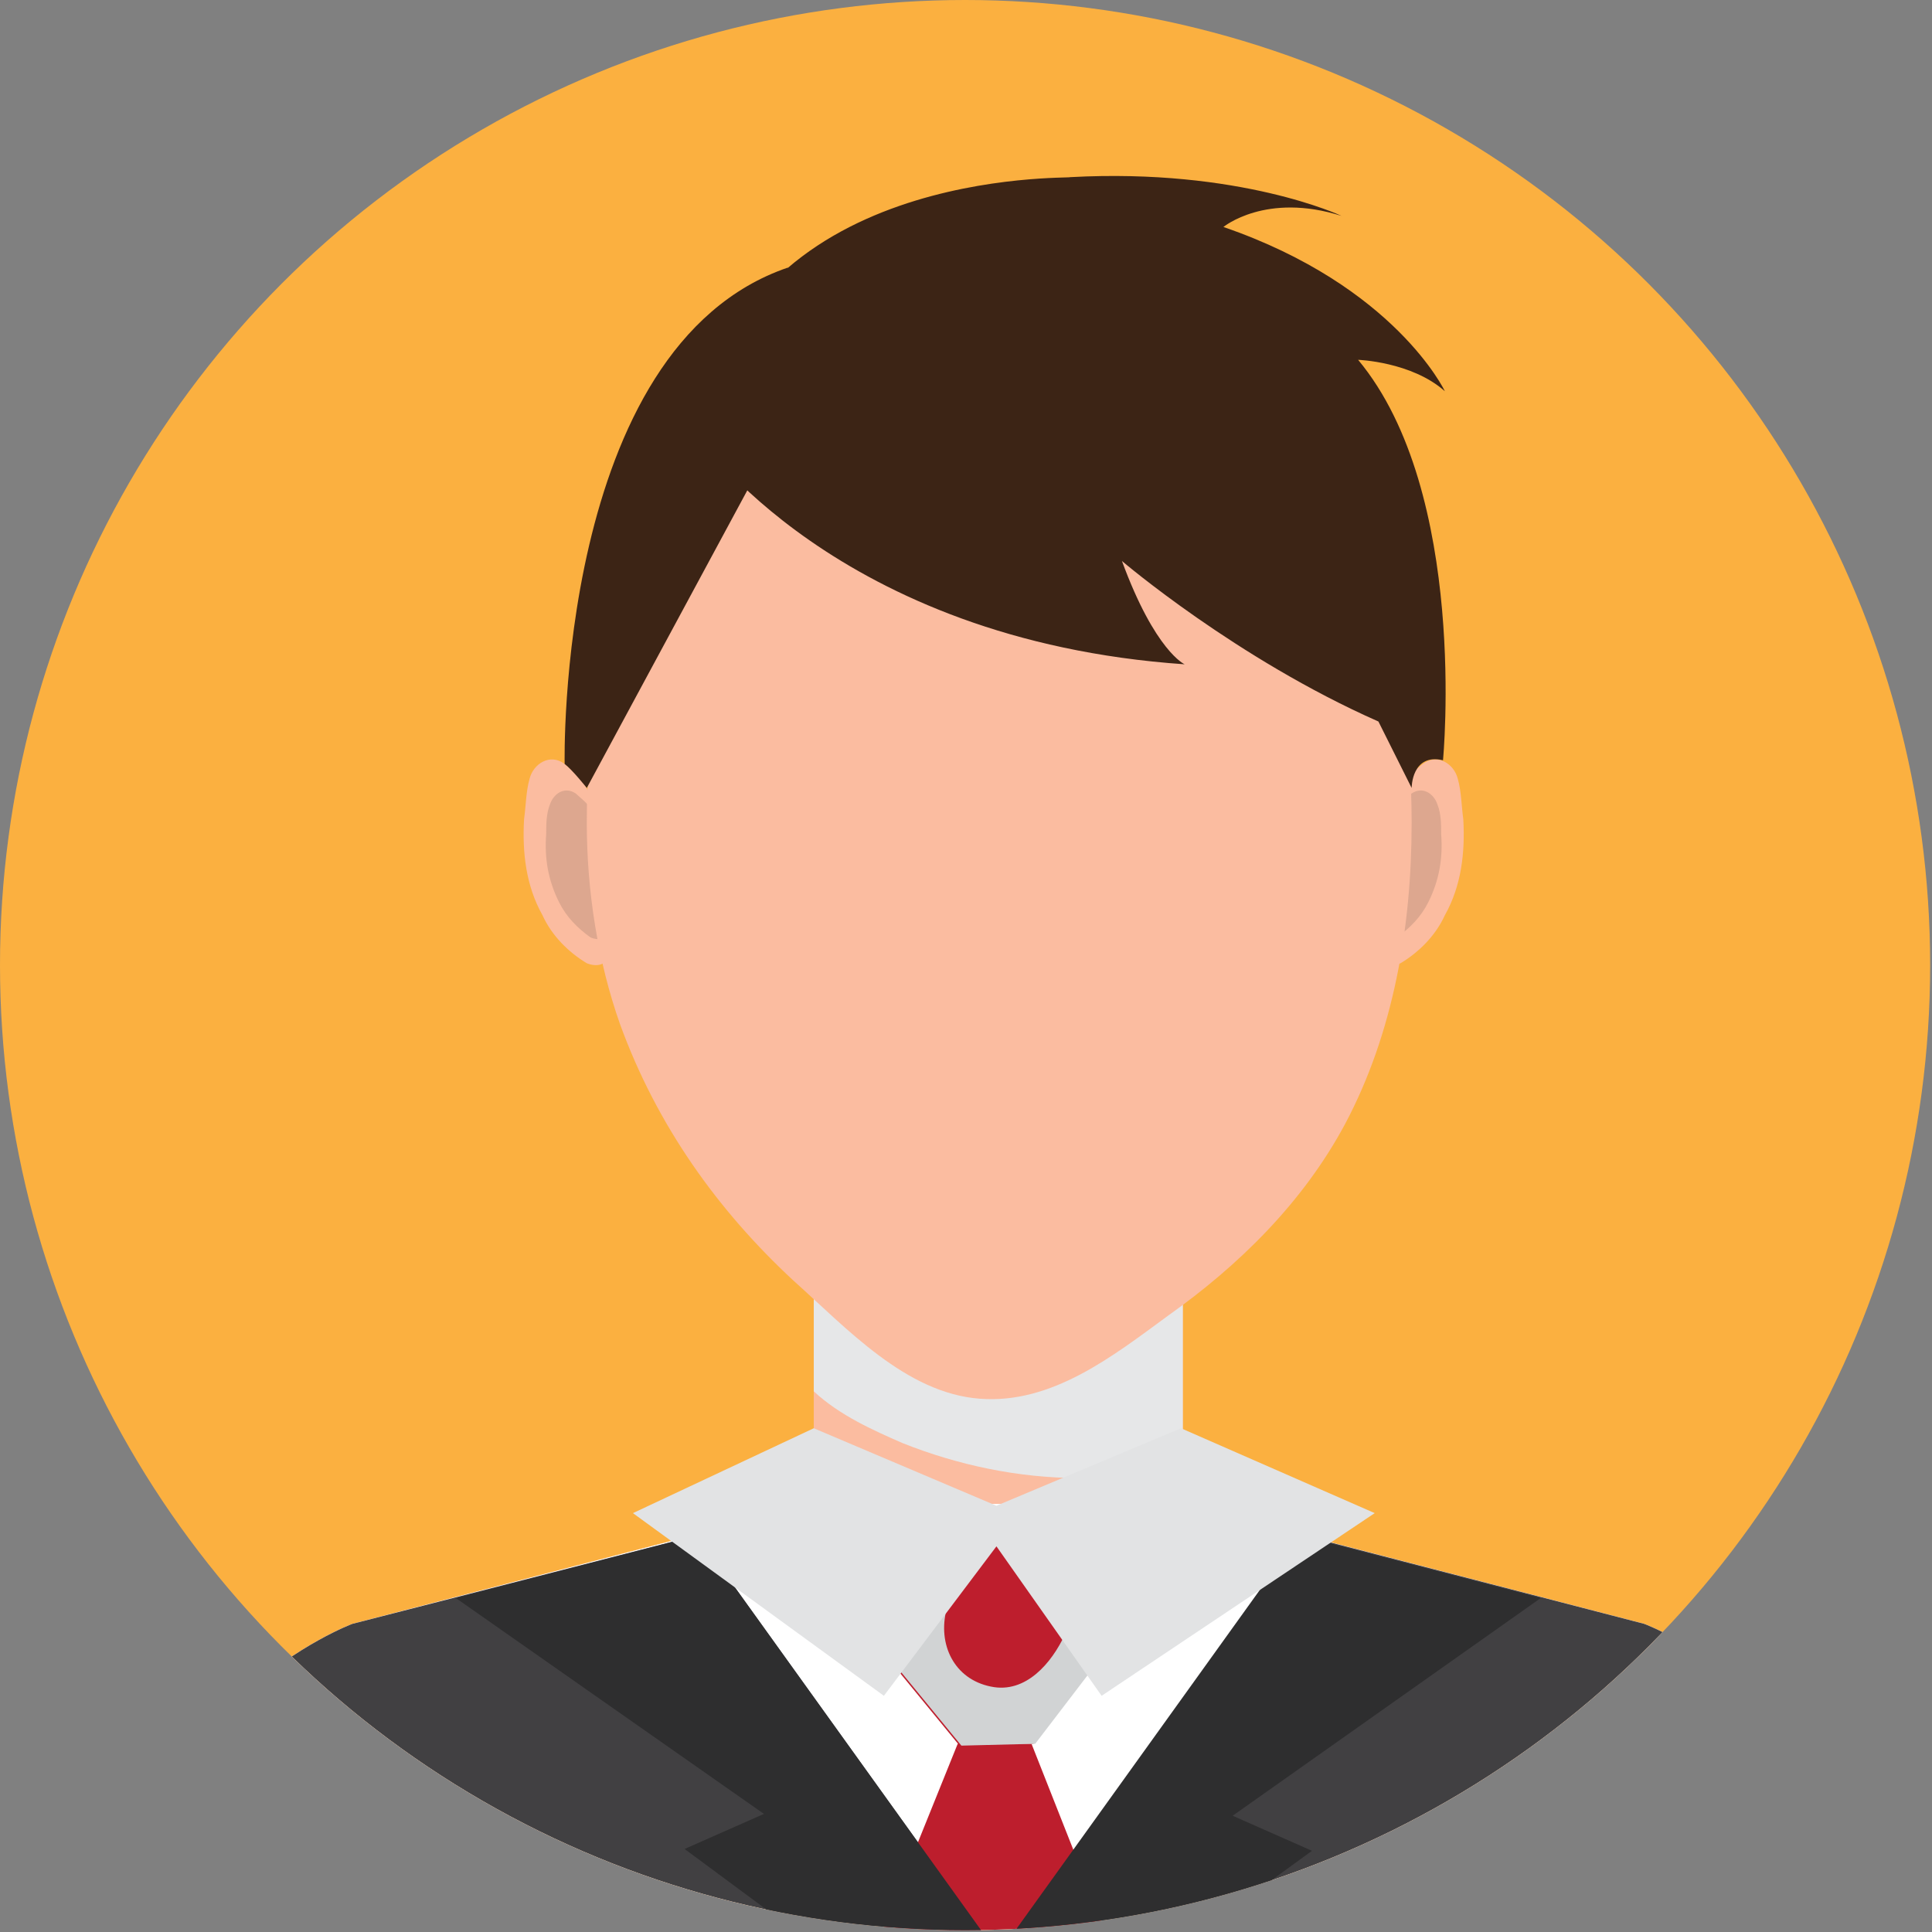 <?xml version="1.0" encoding="utf-8"?>
<!-- Generator: Adobe Illustrator 18.1.1, SVG Export Plug-In . SVG Version: 6.00 Build 0)  -->
<svg version="1.1" id="Layer_1" xmlns="http://www.w3.org/2000/svg" xmlns:xlink="http://www.w3.org/1999/xlink" x="0px" y="0px"
	 viewBox="0 0 104.7 104.7" enable-background="new 0 0 104.7 104.7" xml:space="preserve">
<rect x="0" y="0" width="104.7" height="104.7" fill="#808080" stroke="none"/>
<circle fill="#FBB040" cx="52.3" cy="52.3" r="52.3"/>
<g>
	<defs>
		<circle id="SVGID_1_" cx="52.3" cy="52.3" r="52.3"/>
	</defs>
	<clipPath id="SVGID_2_">
		<use xlink:href="#SVGID_1_"  overflow="visible"/>
	</clipPath>
	<g clip-path="url(#SVGID_2_)">
		<rect x="44.1" y="68.4" fill="#FBBCA0" width="20" height="13.5"/>
		<path fill="#E6E7E8" d="M48.9,78.2c3,1.2,6.3,1.9,9.6,1.9c1.9,0,3.8-0.2,5.6-0.5V68.4h-20v7C45.5,76.7,47.3,77.5,48.9,78.2z"/>
		<g>
			<path fill="#FBBCA0" d="M75.8,43c0.1-0.5,0.9-1.3,1.3-1.6c0.8-0.6,1.7,0,1.9,0.8c0.2,0.7,0.2,1.5,0.3,2.2c0.1,1.8-0.1,3.6-1,5.2
				c-0.5,1.1-1.4,2-2.4,2.6c0,0-1.1,0.5-1.3-0.7C74.6,51.6,75.8,43,75.8,43z"/>
			<path fill="#DDA78F" d="M75.6,44.1c0-0.4,0.7-0.9,0.9-1.1c0.6-0.4,1.2,0,1.4,0.6c0.2,0.5,0.2,1.1,0.2,1.6
				c0.1,1.3-0.1,2.5-0.7,3.7c-0.4,0.8-1,1.4-1.7,1.9c0,0-0.8,0.4-0.9-0.5C74.8,50.2,75.6,44.1,75.6,44.1z"/>
		</g>
		<g>
			<path fill="#FBBCA0" d="M31.9,43c-0.1-0.5-0.9-1.3-1.3-1.6c-0.8-0.6-1.7,0-1.9,0.8c-0.2,0.7-0.2,1.5-0.3,2.2
				c-0.1,1.8,0.1,3.6,1,5.2c0.5,1.1,1.4,2,2.4,2.6c0,0,1.1,0.5,1.3-0.7C33.1,51.6,31.9,43,31.9,43z"/>
			<path fill="#DDA78F" d="M32.1,44.1c0-0.4-0.7-0.9-0.9-1.1c-0.6-0.4-1.2,0-1.4,0.6c-0.2,0.5-0.2,1.1-0.2,1.6
				c-0.1,1.3,0.1,2.5,0.7,3.7c0.4,0.8,1,1.4,1.7,1.9c0,0,0.8,0.4,0.9-0.5C32.9,50.2,32.1,44.1,32.1,44.1z"/>
		</g>
		<path fill="#FBBCA0" d="M76.5,44.6c0,5.7-1,11.4-3.6,16.3c-2.3,4.3-5.8,7.7-9.6,10.4c-3,2.2-6.3,4.8-10.2,4.5
			c-4-0.3-7.2-3.8-10.1-6.4c-4.1-3.8-7.4-8.4-9.4-13.9c-1.2-3.4-1.8-7.2-1.8-10.9c0-18.3,10-29.8,22.4-29.8S76.5,26.4,76.5,44.6z"/>
		<path fill="#FBBCA0" d="M89.1,88l-25-6.5h-10h-10l-25,6.5c0,0-11.6,4.3-12.9,17.9h47.9H102C100.7,92.3,89.1,88,89.1,88z"/>
		<path fill="#FFFFFF" d="M89.1,88l-25-6.5h-10h-10l-25,6.5c0,0-11.6,4.3-12.9,17.9h47.9H102C100.7,92.3,89.1,88,89.1,88z"/>
		<path fill="#3C2415" d="M37.8,23.6c0,0,7.5,11.1,26.4,12.4c0,0-1.6-0.7-3.4-5.6c0,0,6.2,5.3,13.9,8.7l1.8,3.6c0,0,0-1.9,1.7-1.5
			c0,0,1.4-14.5-4.6-21.7c0,0,2.9,0.1,4.7,1.7c0,0-2.7-5.7-12-8.9c0,0,2.3-1.9,6.4-0.6c0,0-5.5-2.6-14.7-2.1C58,9.7,40,9,37.8,23.6z
			"/>
		<path fill="#3C2415" d="M40.7,26.2l-8.9,16.5c0,0-0.8-1-1.2-1.3c0,0-0.5-22.6,12.1-26.9L40.7,26.2z"/>
		<path fill="#414042" d="M89.1,88l-18.5-4.8l-16.5,22.7L37.8,83.2L19.1,88c0,0-11.6,4.3-12.9,17.9h47.9H102
			C100.7,92.3,89.1,88,89.1,88z"/>
		<polygon fill="#BD1E2D" points="51.9,94.5 47.3,105.9 60.4,105.9 55.9,94.5 		"/>
		<g>
			<polygon fill="#BE1E2D" points="53.8,81.7 47.9,89.6 52,94.6 54,94.5 56,94.5 59.9,89.4 			"/>
			<path fill="#D1D3D4" d="M57.7,88.6c-0.7,1.5-2.1,3.2-4,2.8c-2-0.4-2.9-2.3-2.4-4.2c0.4-1.8,1.6-3.4,2.3-5.1l-5.6,7.5l4.1,5l4-0.1
				l3.9-5.1l-1.7-2.1C58.1,87.8,57.9,88.2,57.7,88.6z"/>
		</g>
		<polygon fill="#2E2E2F" points="54.1,105.9 37.8,83.2 24.7,86.6 41.4,98.3 37.1,100.2 44.8,105.9 		"/>
		<polygon fill="#2E2E2F" points="54.1,105.9 70.4,83.2 83.5,86.6 66.8,98.4 71.1,100.3 63.4,105.9 		"/>
		<polygon fill="#E2E3E4" points="34.3,82 44.1,77.4 54,81.6 64,77.4 74.5,82 59.7,91.9 54,83.8 47.9,91.9 		"/>
	</g>
</g>
</svg>
